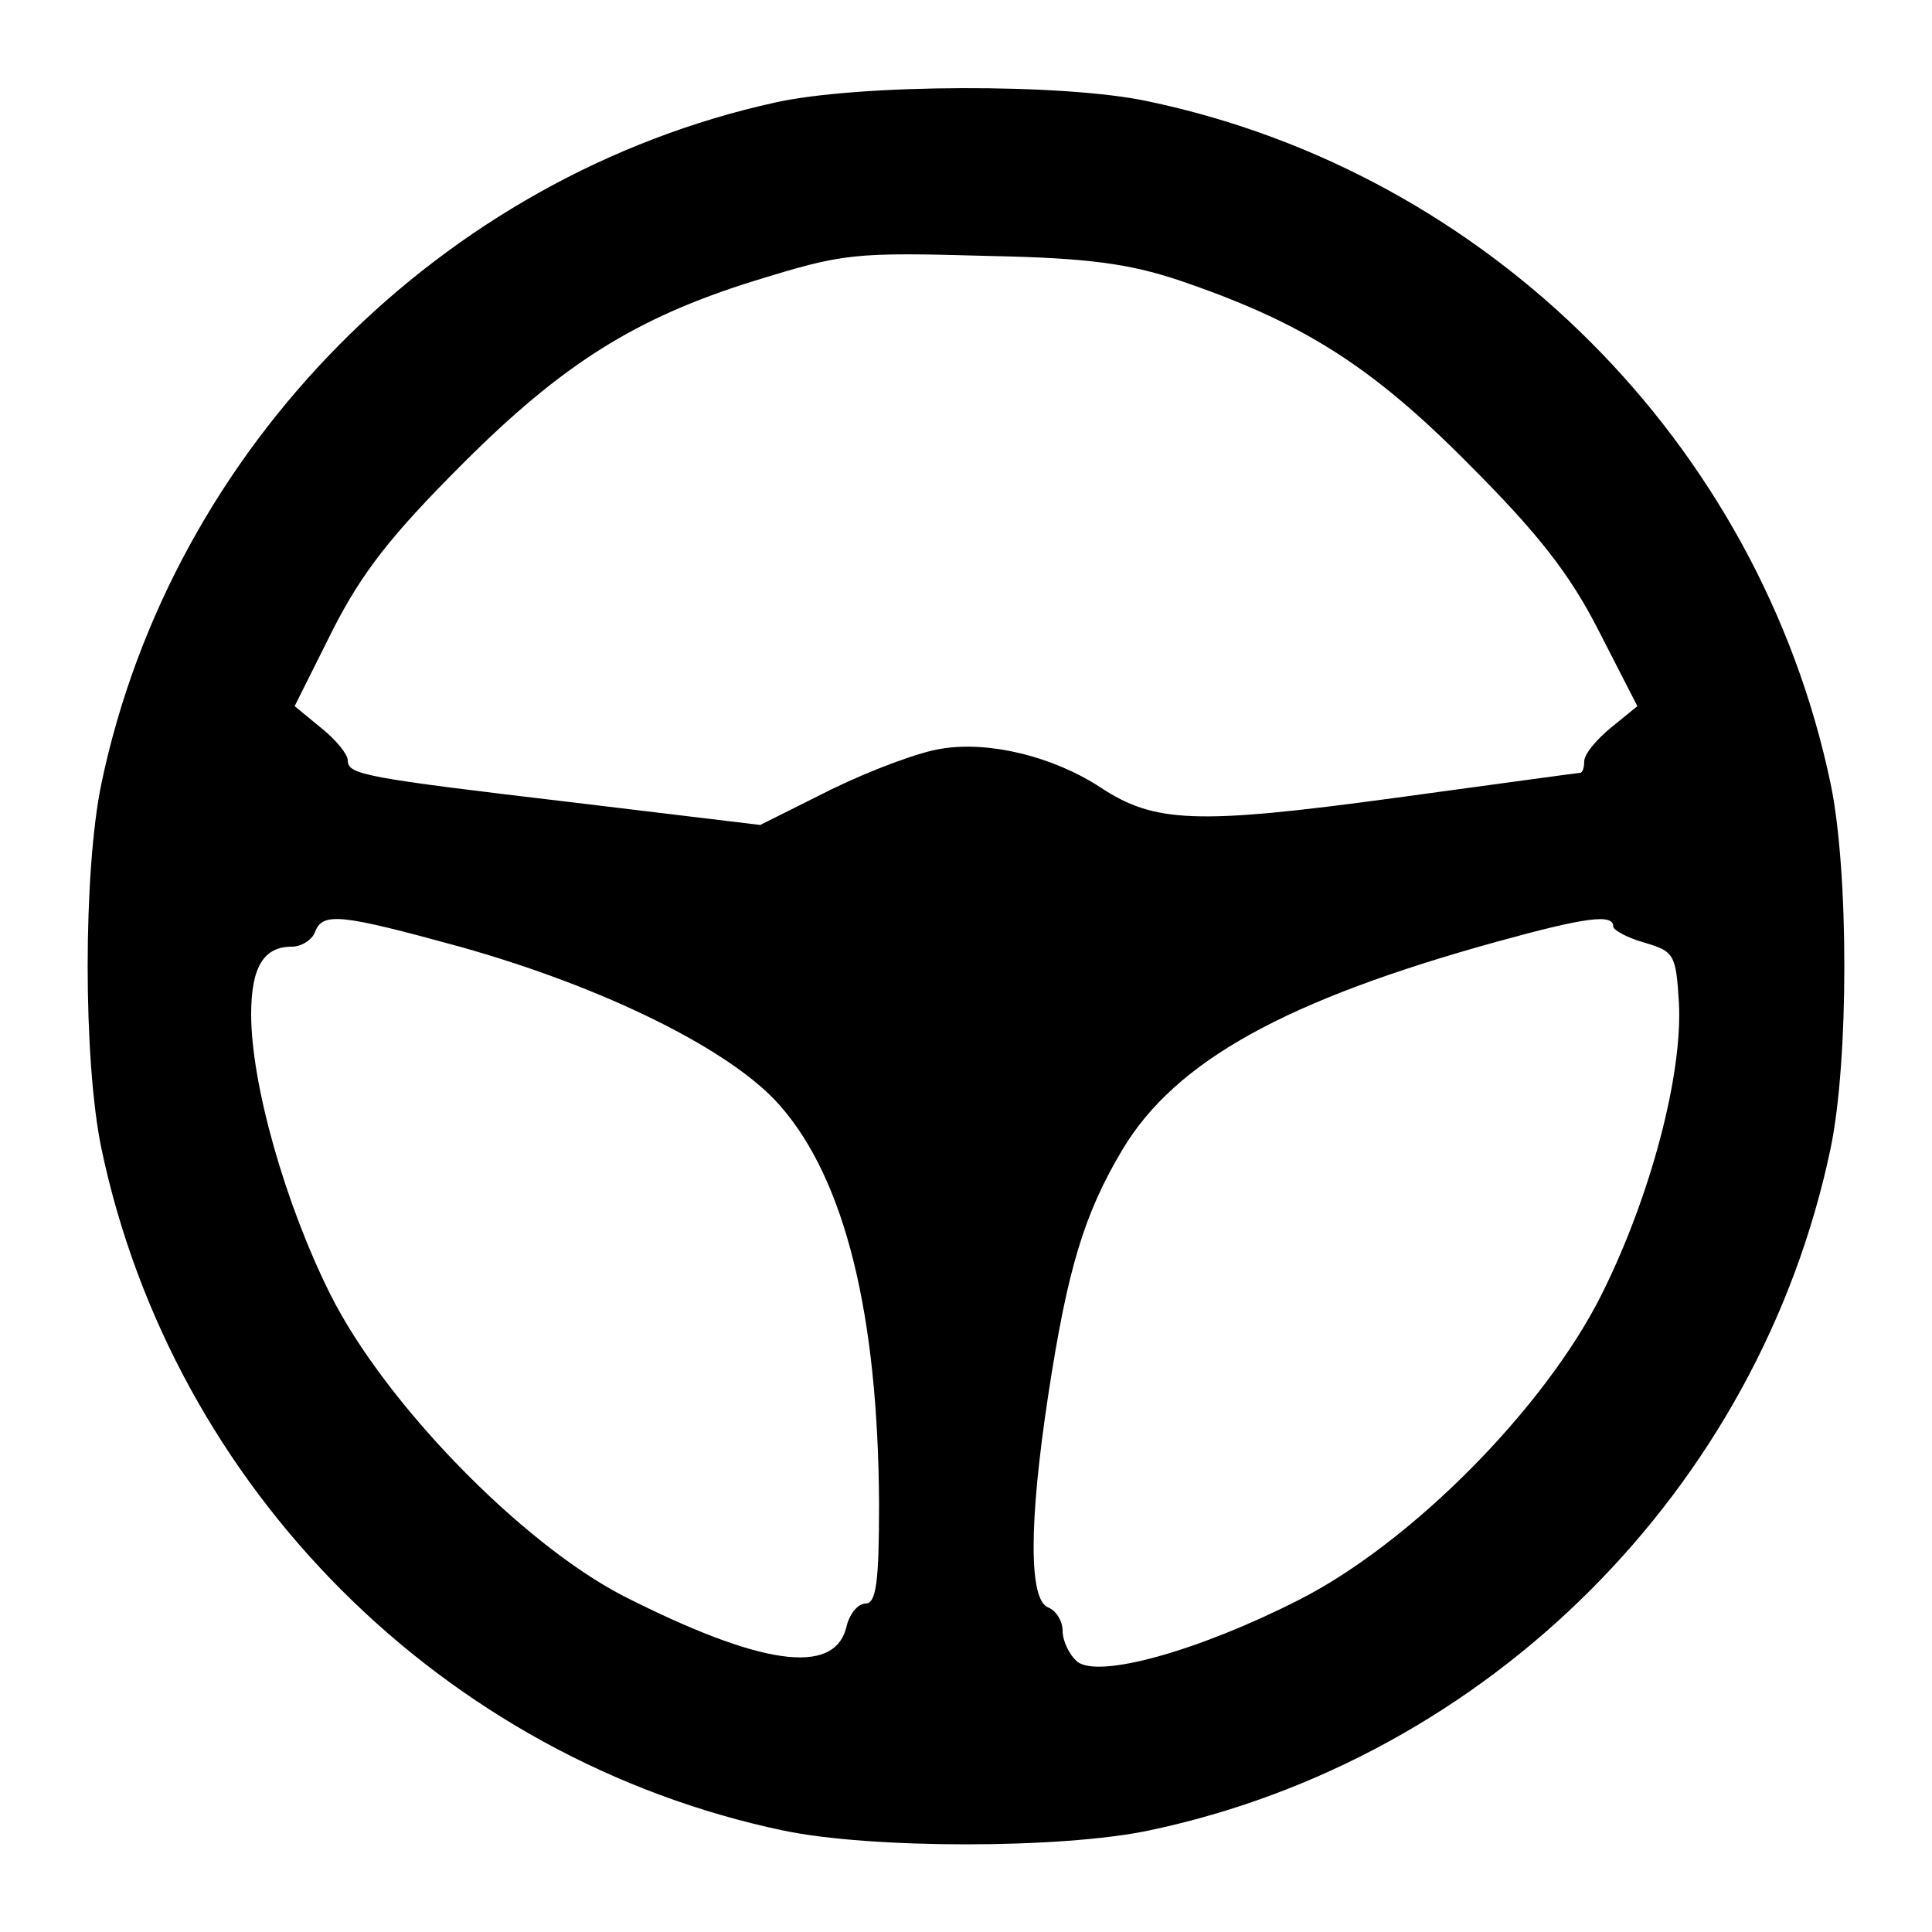 <?xml version="1.0" standalone="no"?>
<!DOCTYPE svg PUBLIC "-//W3C//DTD SVG 20010904//EN"
 "http://www.w3.org/TR/2001/REC-SVG-20010904/DTD/svg10.dtd">
<svg version="1.0" xmlns="http://www.w3.org/2000/svg"
 width="200pt" height="200pt" viewBox="0 0 200 200"
 preserveAspectRatio="xMidYMid meet">
<g transform="translate(0,200) scale(0.1,-0.1)"
fill="#000000" stroke="none">
<path d="M803 1894 c-346 -76 -625 -357 -698 -705 -19 -91 -19 -287 0 -378 74
-352 354 -632 706 -706 91 -19 287 -19 378 0 352 74 632 354 706 706 19 91 19
287 0 378 -74 352 -354 632 -706 706 -87 19 -300 18 -386 -1z m417 -184 c127
-43 199 -88 300 -190 72 -72 105 -114 135 -173 l40 -78 -27 -22 c-16 -13 -28
-28 -28 -35 0 -7 -2 -12 -4 -12 -2 0 -89 -12 -192 -26 -206 -28 -249 -26 -305
11 -49 32 -115 48 -164 40 -22 -3 -73 -22 -114 -42 l-74 -37 -191 23 c-220 26
-236 29 -236 44 0 6 -12 21 -27 33 l-28 23 39 78 c31 61 61 99 135 173 103
103 179 151 301 189 94 29 102 30 245 26 101 -2 144 -8 195 -25z m-744 -690
c150 -42 281 -107 331 -164 68 -77 102 -217 103 -413 0 -81 -3 -103 -14 -103
-8 0 -17 -11 -20 -25 -13 -50 -89 -39 -231 33 -106 55 -247 200 -303 312 -47
94 -82 218 -82 290 0 49 13 70 42 70 10 0 21 7 24 15 8 21 26 19 150 -15z
m1194 21 c0 -4 15 -12 33 -17 30 -9 32 -12 35 -62 4 -74 -29 -200 -80 -302
-59 -118 -197 -257 -313 -316 -104 -53 -208 -82 -230 -64 -8 7 -15 21 -15 32
0 10 -7 21 -15 24 -20 8 -20 87 0 219 20 131 37 188 77 255 55 92 170 155 387
215 94 26 121 29 121 16z"/>
</g>
</svg>
